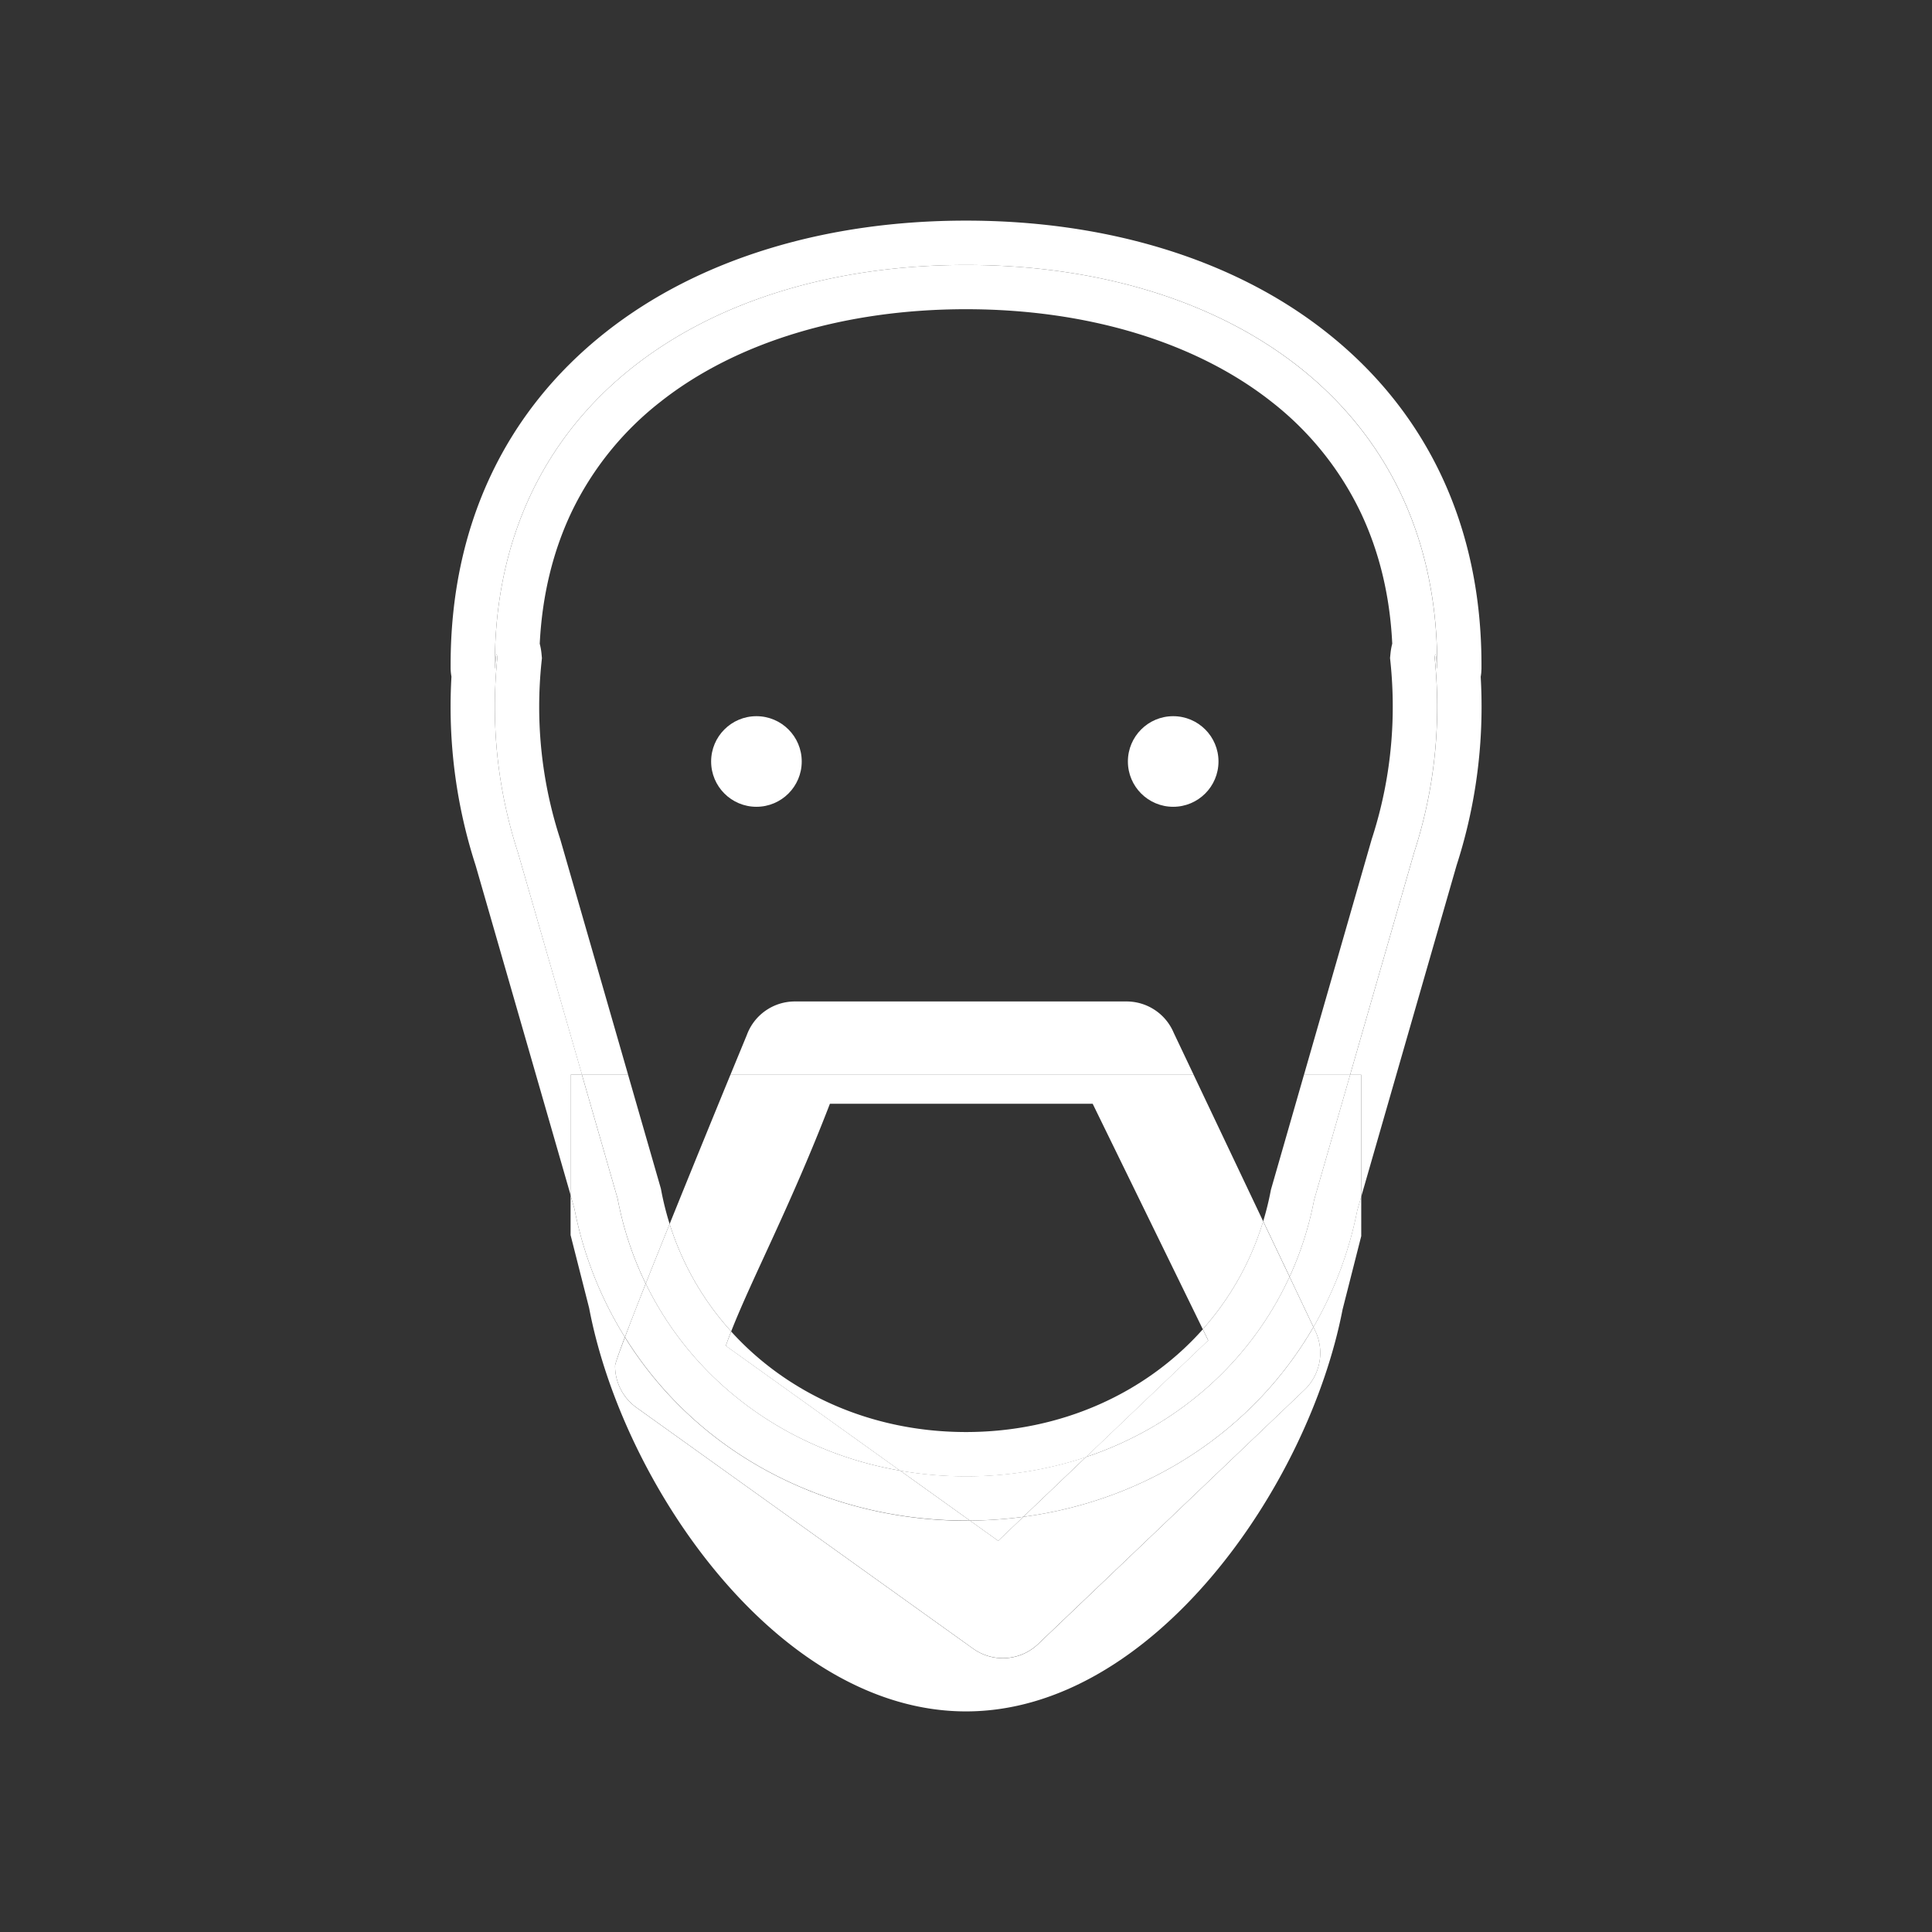 <svg xmlns="http://www.w3.org/2000/svg" viewBox="0 0 1023.99 1024"><rect x="0" y="0" width="1023.99" height="1024" fill="#333333" stroke="none"/><defs><style>.cls-1{fill:#fff;}</style></defs><title>Lokal_Icon</title><g id="Ebene_10" data-name="Ebene 10"><path class="cls-1" d="M696.13,703.38l1.48,3.12a27.11,27.11,0,0,1-6.25,30.18L550.25,871.39a27.11,27.11,0,0,1-34.5,2.43L337.35,746.06A27.11,27.11,0,0,1,326,724c0-1.08,1.95-6.7,5.19-15.3a201.6,201.6,0,0,1-26.71-67.89l-2.06-7.13v20.93l9.84,38.7C330.12,787.42,412.73,907.07,512,907.07c99,0,181.47-119.29,199.58-213l9.9-38.94V634.16l-2.12,7.36A201.6,201.6,0,0,1,696.13,703.38Z"/><path class="cls-1" d="M529.06,816.67l13.33-12.72a230.14,230.14,0,0,1-28.32,2Z"/><path class="cls-1" d="M785.13,355.91c0-.33.05-.83.07-1.52,0-.45,0-1.16,0-2.17,0-72.75-28.39-133.63-82.09-176.05C678.5,156.7,649.18,141.73,616,131.64c-32.12-9.76-67.13-14.71-104-14.71s-71.92,4.95-104,14.71c-33.17,10.08-62.48,25.06-87.1,44.52-53.68,42.42-82.06,103.3-82.06,176,0,1,0,1.73,0,2.18a26.35,26.35,0,0,0,.44,4.28c-.31,5.32-.46,10.64-.46,15.92a273,273,0,0,0,13.28,84.18l50.4,174.92v-64h6L274.53,451.89a249.47,249.47,0,0,1-12.26-77.3,252.67,252.67,0,0,1,1.33-25.83c-.84-8.3-1.33,12-1.33,3.44C262.27,214.29,374,140.43,512,140.43s249.75,73.86,249.75,211.78c0,8.52-.48-11.75-1.32-3.44a252.38,252.38,0,0,1,1.32,25.82,249.32,249.32,0,0,1-12.22,77.22L715.59,569.66h5.9v64.5L772,458.68a272.9,272.9,0,0,0,13.25-84.09c0-5.29-.15-10.6-.46-15.88A23.4,23.4,0,0,0,785.13,355.91Z"/><path class="cls-1" d="M715.59,569.66,696.5,636a178.92,178.92,0,0,1-13,40.71l12.66,26.67a201.6,201.6,0,0,0,23.23-61.86l2.12-7.36v-64.5Z"/><path class="cls-1" d="M477.12,779.47l36.94,26.46a230.14,230.14,0,0,0,28.32-2l33.19-31.68A200.47,200.47,0,0,1,512,782.45,204.47,204.47,0,0,1,477.12,779.47Z"/><path class="cls-1" d="M331.22,708.72c2.83-7.52,6.66-17.31,11-28.37a178.66,178.66,0,0,1-14.87-45l-18.92-65.68h-6v64l2.06,7.13A201.6,201.6,0,0,0,331.22,708.72Z"/><path class="cls-1" d="M297.11,445.39l-.23-.76a226.1,226.1,0,0,1-11.1-70,230.13,230.13,0,0,1,1.2-23.42l.25-2.39L287,346.4a33.61,33.61,0,0,0-.93-5.22c1.27-25.6,7-49.13,17-70.07A164.31,164.31,0,0,1,350,213c40.07-31.67,97.61-49.11,162-49.11S633.91,181.37,674,213a164.34,164.34,0,0,1,46.91,58.07c10.06,21,15.78,44.49,17,70.09a33.48,33.48,0,0,0-.93,5.2l-.24,2.38.25,2.38a229.62,229.62,0,0,1,1.19,23.42,226,226,0,0,1-11.07,70l-.12.38L691.13,569.66h24.45L749.5,451.81a249.32,249.32,0,0,0,12.22-77.22,252.38,252.38,0,0,0-1.32-25.82c.84-8.3,1.32,12,1.32,3.44,0-137.92-111.83-211.78-249.75-211.78s-249.7,73.86-249.7,211.78c0,8.52.48-11.75,1.33-3.44a252.67,252.67,0,0,0-1.33,25.83,249.47,249.47,0,0,0,12.26,77.3l33.93,117.77h24.46Z"/><path class="cls-1" d="M342.25,680.35c3.88-9.8,8.2-20.58,12.66-31.63A156.62,156.62,0,0,1,350.47,631l-.21-1.08-17.35-60.23H308.46l18.92,65.68A178.66,178.66,0,0,0,342.25,680.35Z"/><path class="cls-1" d="M673.92,629.5l-.29,1-.2,1a156.2,156.2,0,0,1-3.91,15.77l14,29.4a178.92,178.92,0,0,0,13-40.71l19.09-66.33H691.13Z"/><path class="cls-1" d="M512,759c-50,0-94.44-20.12-124.48-53.29-1,2.63-2,5.18-2.83,7.62l92.43,66.19a204.47,204.47,0,0,0,34.88,3,200.47,200.47,0,0,0,63.57-10.19l64.8-61.86-2.88-5.89C607.43,738.36,562.5,759,512,759Z"/><circle class="cls-1" cx="400.92" cy="403.6" r="24.01"/><circle class="cls-1" cx="621.81" cy="403.6" r="24.01"/><path class="cls-1" d="M542.39,803.94l-13.33,12.72-15-10.74L512,806c-49.78,0-97.78-16.35-135.16-46a200.85,200.85,0,0,1-45.62-51.2C328,717.32,326,722.94,326,724a27.11,27.11,0,0,0,11.33,22l178.4,127.76a27.11,27.11,0,0,0,34.5-2.43L691.37,736.68a27.11,27.11,0,0,0,6.25-30.18l-1.48-3.12C664.64,757.8,608.6,795.14,542.39,803.94Z"/><path class="cls-1" d="M597.09,530.79H421.27A27.1,27.1,0,0,0,396,548.12c0,.1-3.5,8.49-8.86,21.55H632.66l-10.6-22.33A27.11,27.11,0,0,0,597.09,530.79Z"/><path class="cls-1" d="M439.87,585H579.13L637.5,704.5a152.63,152.63,0,0,0,32-57.19l-36.86-77.65H387.13C379,589.46,366.5,620,354.92,648.72a152.7,152.7,0,0,0,32.61,56.95C398.45,677.75,419.22,638.64,439.87,585Z"/><path class="cls-1" d="M575.57,772.26l-33.19,31.68c66.21-8.81,122.25-46.14,153.75-100.56l-12.66-26.67C662.66,722.09,623.67,756.2,575.57,772.26Z"/><path class="cls-1" d="M376.84,759.92c37.38,29.68,85.38,46,135.16,46l2.06,0-36.94-26.46c-59.74-10.33-109.48-47-134.87-99.12-4.38,11.05-8.2,20.85-11,28.37A200.85,200.85,0,0,0,376.84,759.92Z"/><path class="cls-1" d="M637.5,704.5l2.88,5.89-64.8,61.86c48.1-16.06,87.09-50.17,107.9-95.55l-14-29.4A152.63,152.63,0,0,1,637.5,704.5Z"/><path class="cls-1" d="M477.12,779.47l-92.43-66.19c.85-2.44,1.8-5,2.83-7.62a152.7,152.7,0,0,1-32.61-56.95c-4.46,11.05-8.78,21.84-12.66,31.63C367.64,732.51,417.39,769.14,477.12,779.47Z"/></g></svg>